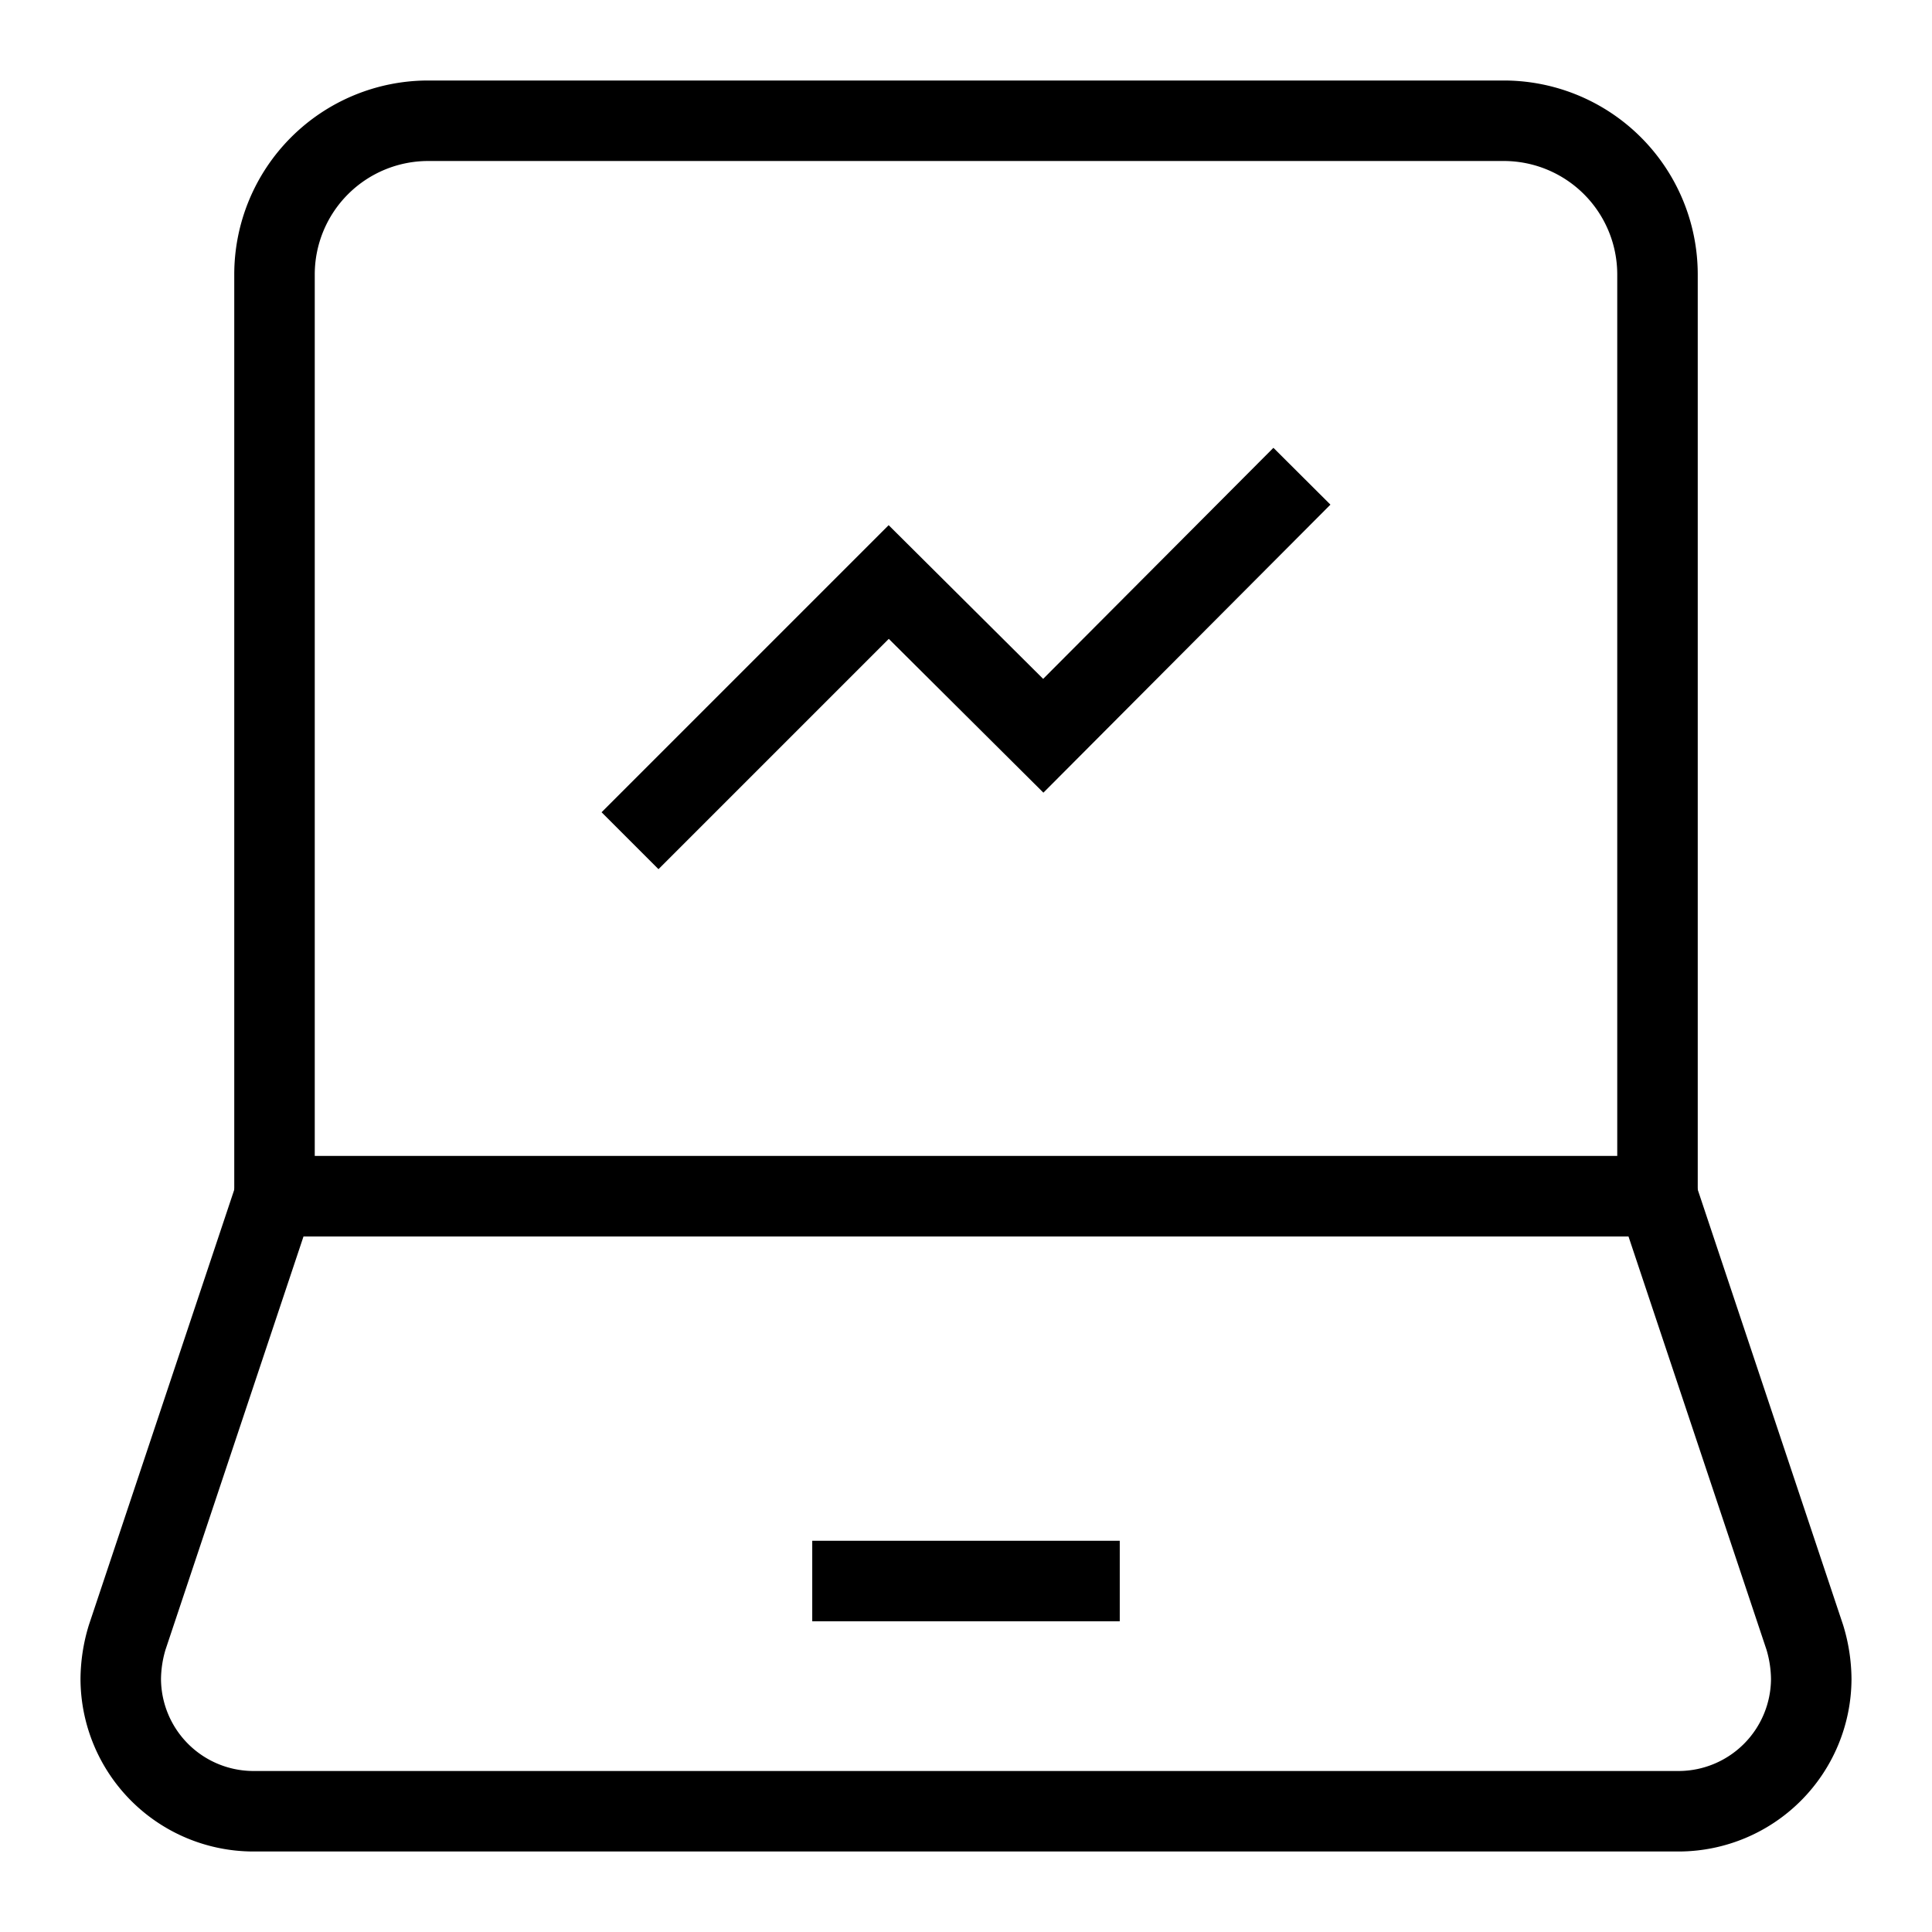 <svg id="Layer_1" data-name="Layer 1" xmlns="http://www.w3.org/2000/svg" viewBox="0 0 24 24" stroke-width="1" width="34" height="34" color="#000000"><defs><style>.cls-637b7f18f95e86b59c579fe8-1,.cls-637b7f18f95e86b59c579fe8-2{fill:none;stroke:currentColor;stroke-miterlimit:10;}.cls-637b7f18f95e86b59c579fe8-2{stroke-linecap:square;}</style></defs><path class="cls-637b7f18f95e86b59c579fe8-1" d="M5.32,1.5H18.68a1.91,1.91,0,0,1,1.91,1.91V14.86a0,0,0,0,1,0,0H3.41a0,0,0,0,1,0,0V3.41A1.91,1.91,0,0,1,5.32,1.5Z"></path><path class="cls-637b7f18f95e86b59c579fe8-1" d="M20.59,14.86H3.41L1.58,20.34a1.82,1.82,0,0,0-.08.52h0A1.65,1.65,0,0,0,3.14,22.5H20.86a1.65,1.65,0,0,0,1.64-1.64h0a1.82,1.82,0,0,0-.08-.52Z"></path><line class="cls-637b7f18f95e86b59c579fe8-1" x1="10.09" y1="19.64" x2="13.91" y2="19.64"></line><polyline class="cls-637b7f18f95e86b59c579fe8-2" points="8.18 10.09 11.04 7.23 12.96 9.14 15.82 6.27"></polyline></svg>